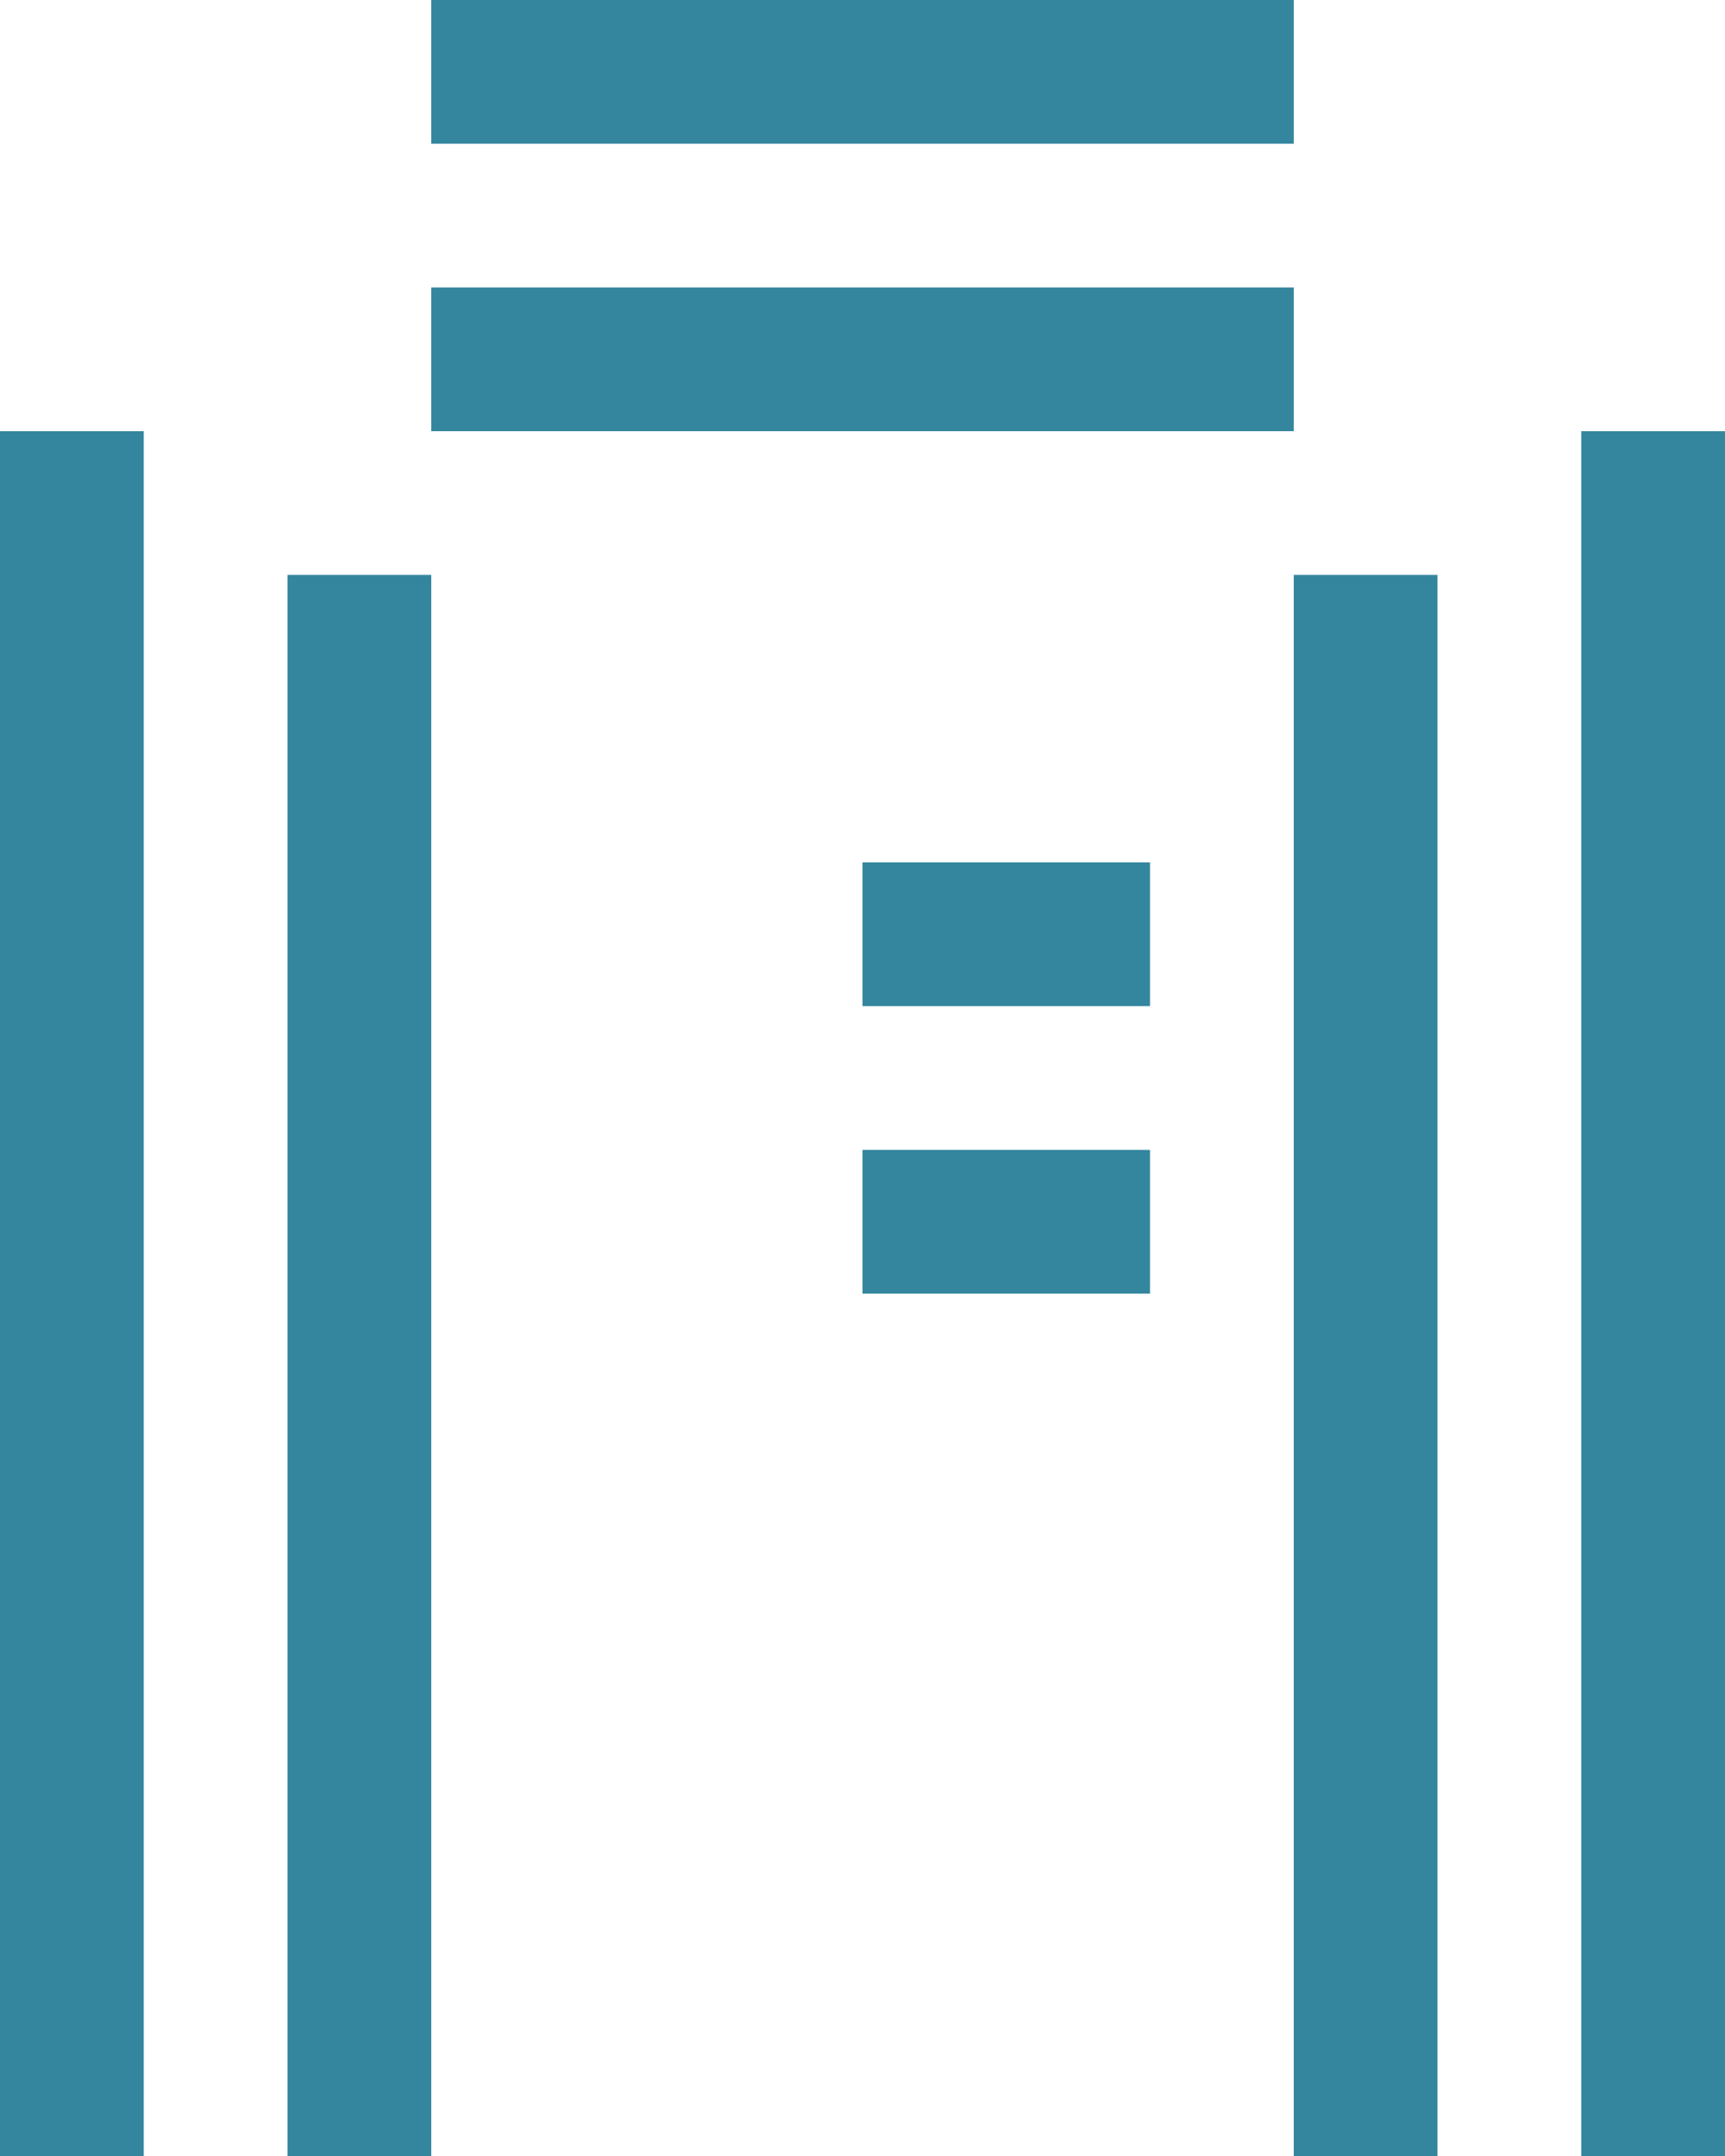 <svg xmlns="http://www.w3.org/2000/svg" viewBox="0 0 27 33.75"><defs><style>.cls-1{fill:#34869e;}</style></defs><title>a</title><g id="Layer_2" data-name="Layer 2"><g id="Layer_4" data-name="Layer 4"><rect class="cls-1" y="6.75" width="2.25" height="27"/><rect class="cls-1" x="6.75" width="13.5" height="2.25"/><rect class="cls-1" x="6.75" y="4.5" width="13.5" height="2.25"/><rect class="cls-1" x="13.5" y="13.5" width="4.5" height="2.25"/><rect class="cls-1" x="13.5" y="18" width="4.5" height="2.25"/><rect class="cls-1" x="24.75" y="6.75" width="2.25" height="27"/><rect class="cls-1" x="4.5" y="9" width="2.25" height="24.75"/><rect class="cls-1" x="20.25" y="9" width="2.25" height="24.75"/></g></g></svg>